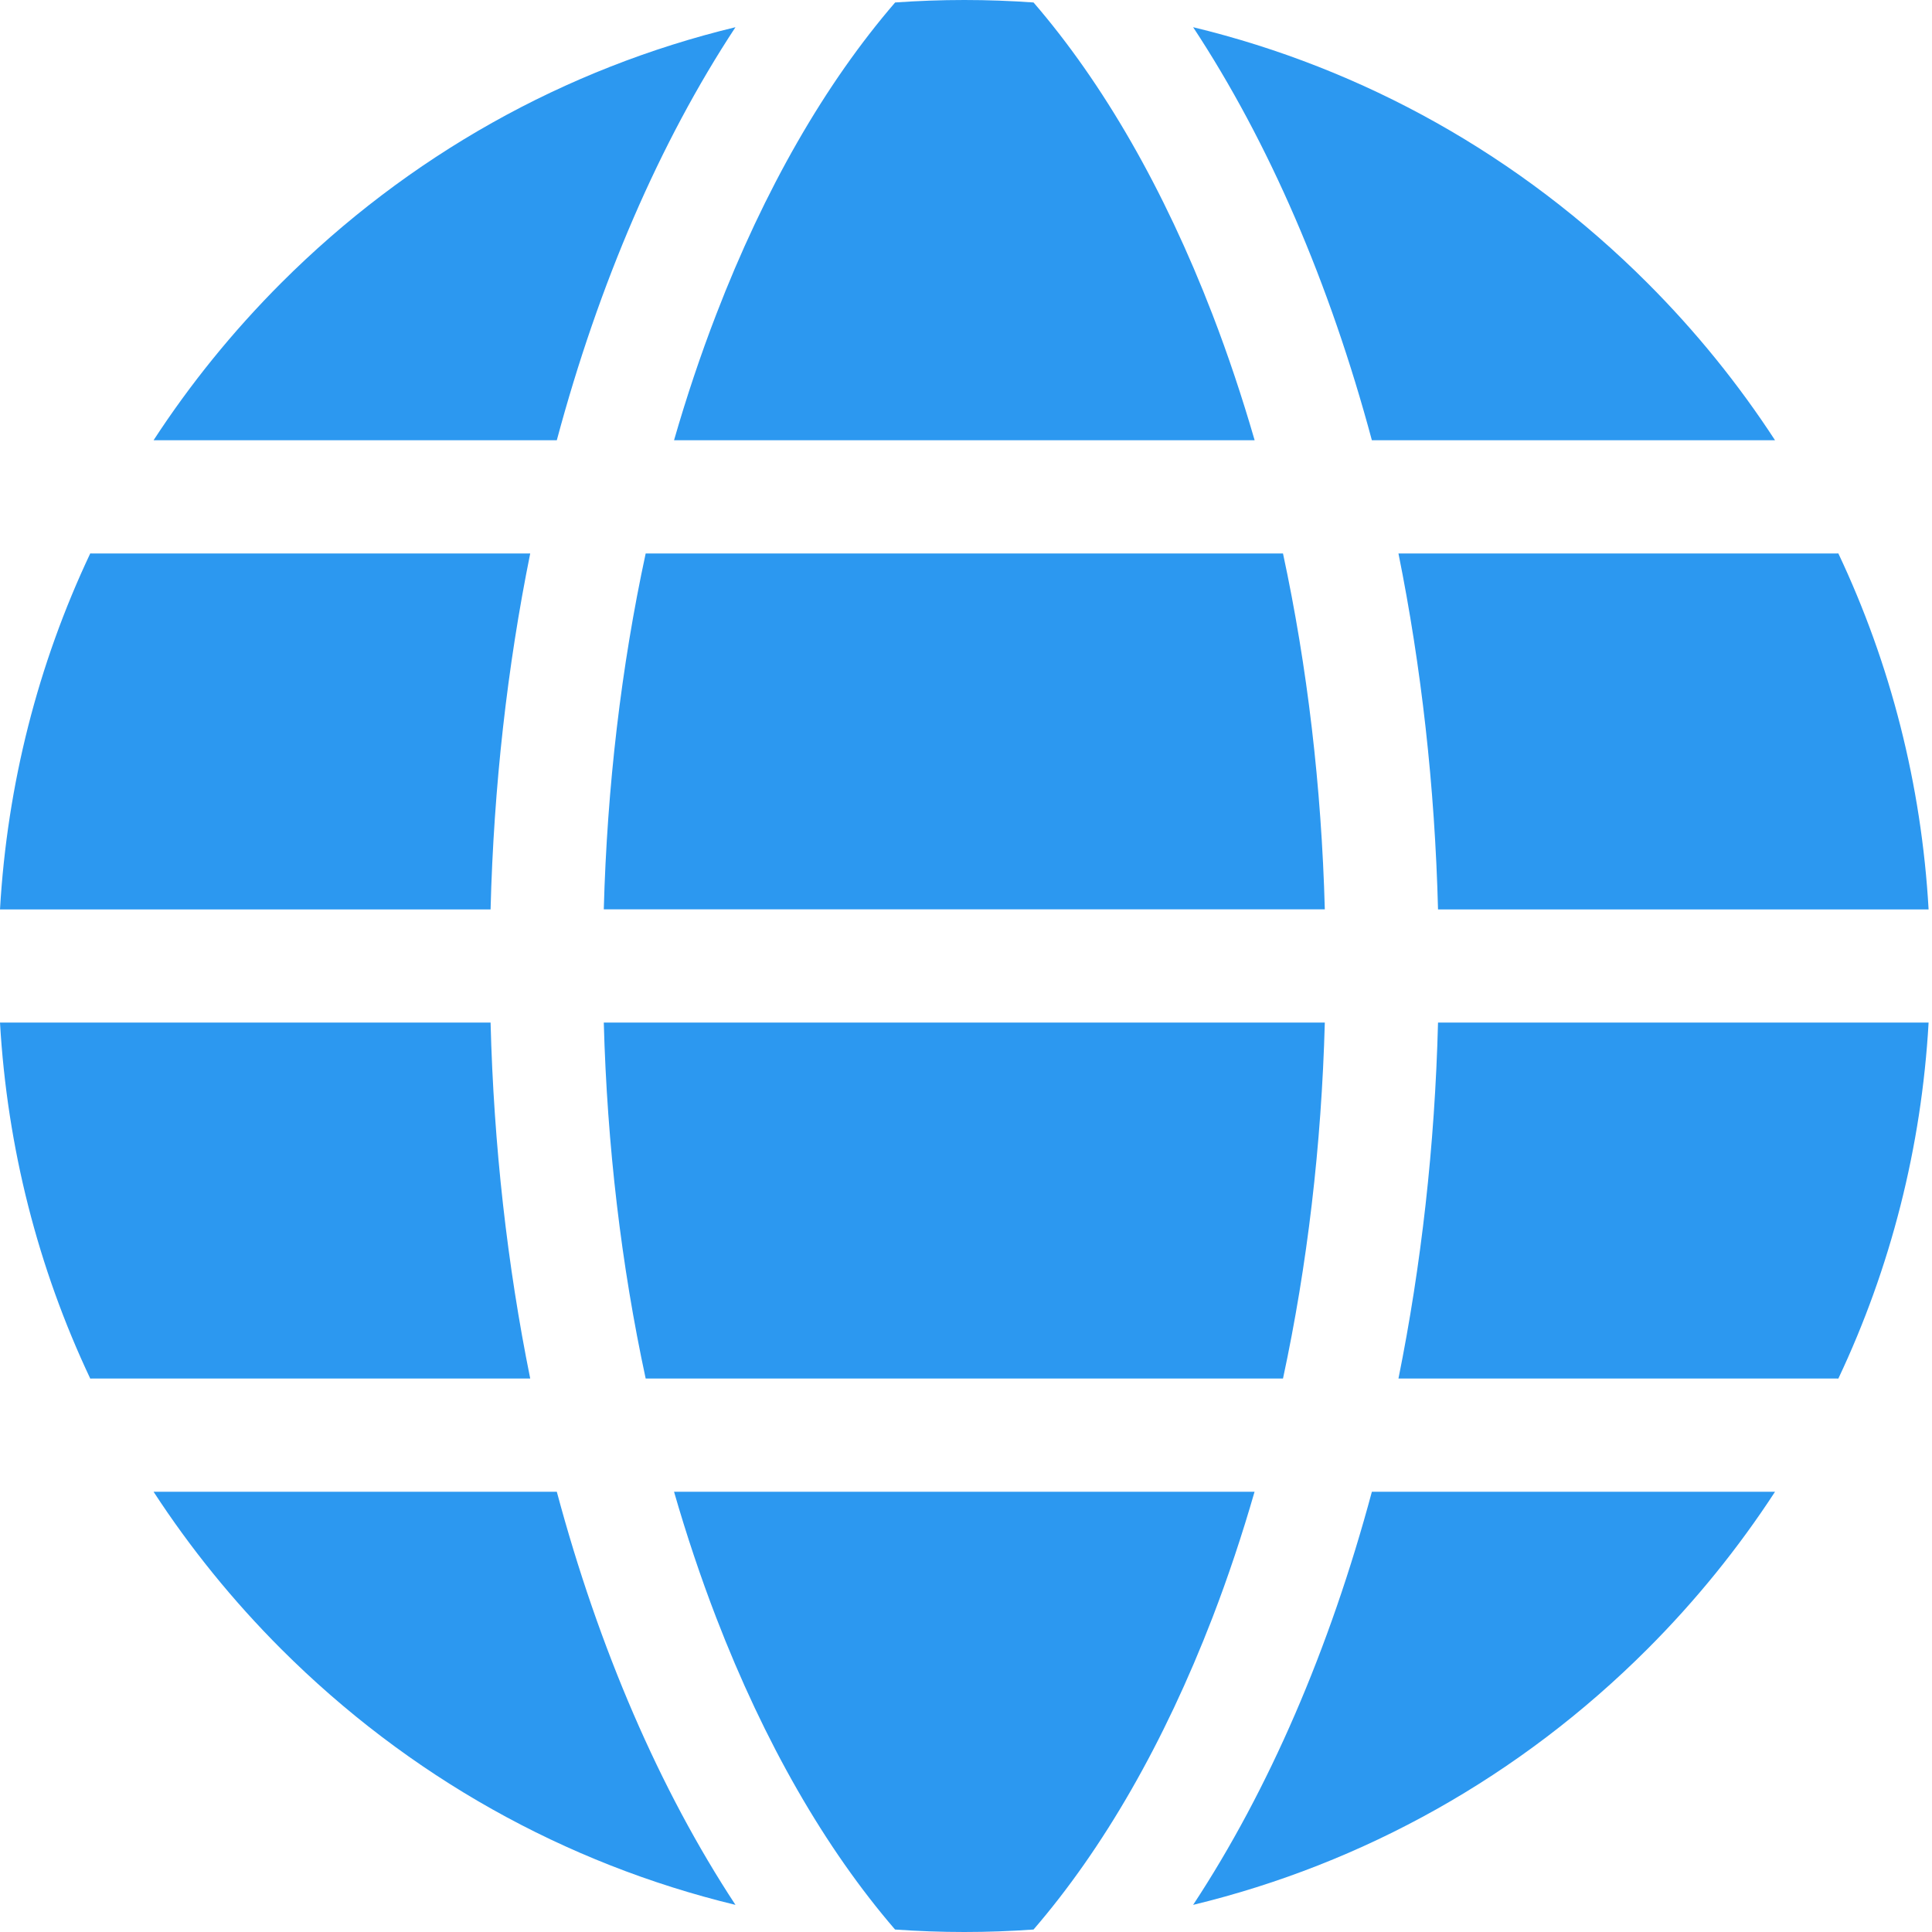 <svg width="25" height="25" viewBox="0 0 25 25" fill="none" xmlns="http://www.w3.org/2000/svg">
<g clip-path="url(#clip0)">
<path d="M15.69 4.071C15.064 2.447 14.278 1.08 13.374 0.032C13.077 0.011 12.778 0 12.478 0C12.178 0 11.879 0.011 11.583 0.032C10.679 1.08 9.892 2.447 9.267 4.071C9.065 4.595 8.883 5.138 8.722 5.697H16.235C16.073 5.138 15.892 4.595 15.69 4.071Z" fill="#2C98F0"/>
<path d="M8.355 17.838H16.602C16.917 16.372 17.1 14.822 17.143 13.232H7.813C7.856 14.822 8.039 16.372 8.355 17.838Z" fill="#2C98F0"/>
<path d="M16.602 7.162H8.355C8.039 8.627 7.856 10.178 7.813 11.767H17.143C17.1 10.178 16.917 8.627 16.602 7.162Z" fill="#2C98F0"/>
<path d="M9.267 20.93C9.892 22.553 10.679 23.92 11.582 24.968C11.879 24.989 12.178 25 12.478 25C12.778 25 13.077 24.989 13.374 24.968C14.278 23.92 15.064 22.553 15.69 20.93C15.892 20.405 16.073 19.862 16.234 19.303H8.722C8.883 19.862 9.065 20.405 9.267 20.93Z" fill="#2C98F0"/>
<path d="M18.096 7.162C18.391 8.625 18.567 10.173 18.608 11.768H24.956C24.864 10.152 24.465 8.594 23.788 7.161C23.781 7.161 23.774 7.162 23.767 7.162H18.096Z" fill="#2C98F0"/>
<path d="M6.861 17.838C6.565 16.375 6.389 14.827 6.348 13.232H0C0.093 14.848 0.491 16.406 1.168 17.839C1.175 17.839 1.182 17.838 1.189 17.838H6.861Z" fill="#2C98F0"/>
<path d="M17.752 19.303C17.206 21.336 16.42 23.159 15.439 24.649C17.646 24.115 19.671 22.985 21.317 21.339C21.944 20.712 22.496 20.029 22.969 19.303H17.752Z" fill="#2C98F0"/>
<path d="M7.205 5.697C7.75 3.664 8.537 1.841 9.517 0.352C7.31 0.885 5.286 2.015 3.639 3.661C3.012 4.289 2.46 4.971 1.987 5.697H7.205Z" fill="#2C98F0"/>
<path d="M7.205 19.303H1.987C2.46 20.029 3.012 20.712 3.639 21.339C5.286 22.985 7.31 24.115 9.517 24.649C8.537 23.159 7.75 21.336 7.205 19.303Z" fill="#2C98F0"/>
<path d="M17.752 5.697H22.969C22.496 4.971 21.945 4.289 21.317 3.661C19.671 2.015 17.646 0.885 15.439 0.352C16.42 1.841 17.206 3.664 17.752 5.697Z" fill="#2C98F0"/>
<path d="M18.608 13.232C18.567 14.827 18.391 16.375 18.096 17.838H23.767C23.774 17.838 23.781 17.839 23.788 17.839C24.465 16.406 24.864 14.848 24.956 13.232H18.608Z" fill="#2C98F0"/>
<path d="M6.348 11.768C6.389 10.173 6.565 8.625 6.861 7.162H1.189C1.182 7.162 1.175 7.161 1.168 7.161C0.491 8.594 0.093 10.152 0 11.768H6.348Z" fill="#2C98F0"/>
</g>
<defs>
<clipPath id="clip0">
<rect width="25" height="25" fill="white"/>
</clipPath>
</defs>
</svg>
